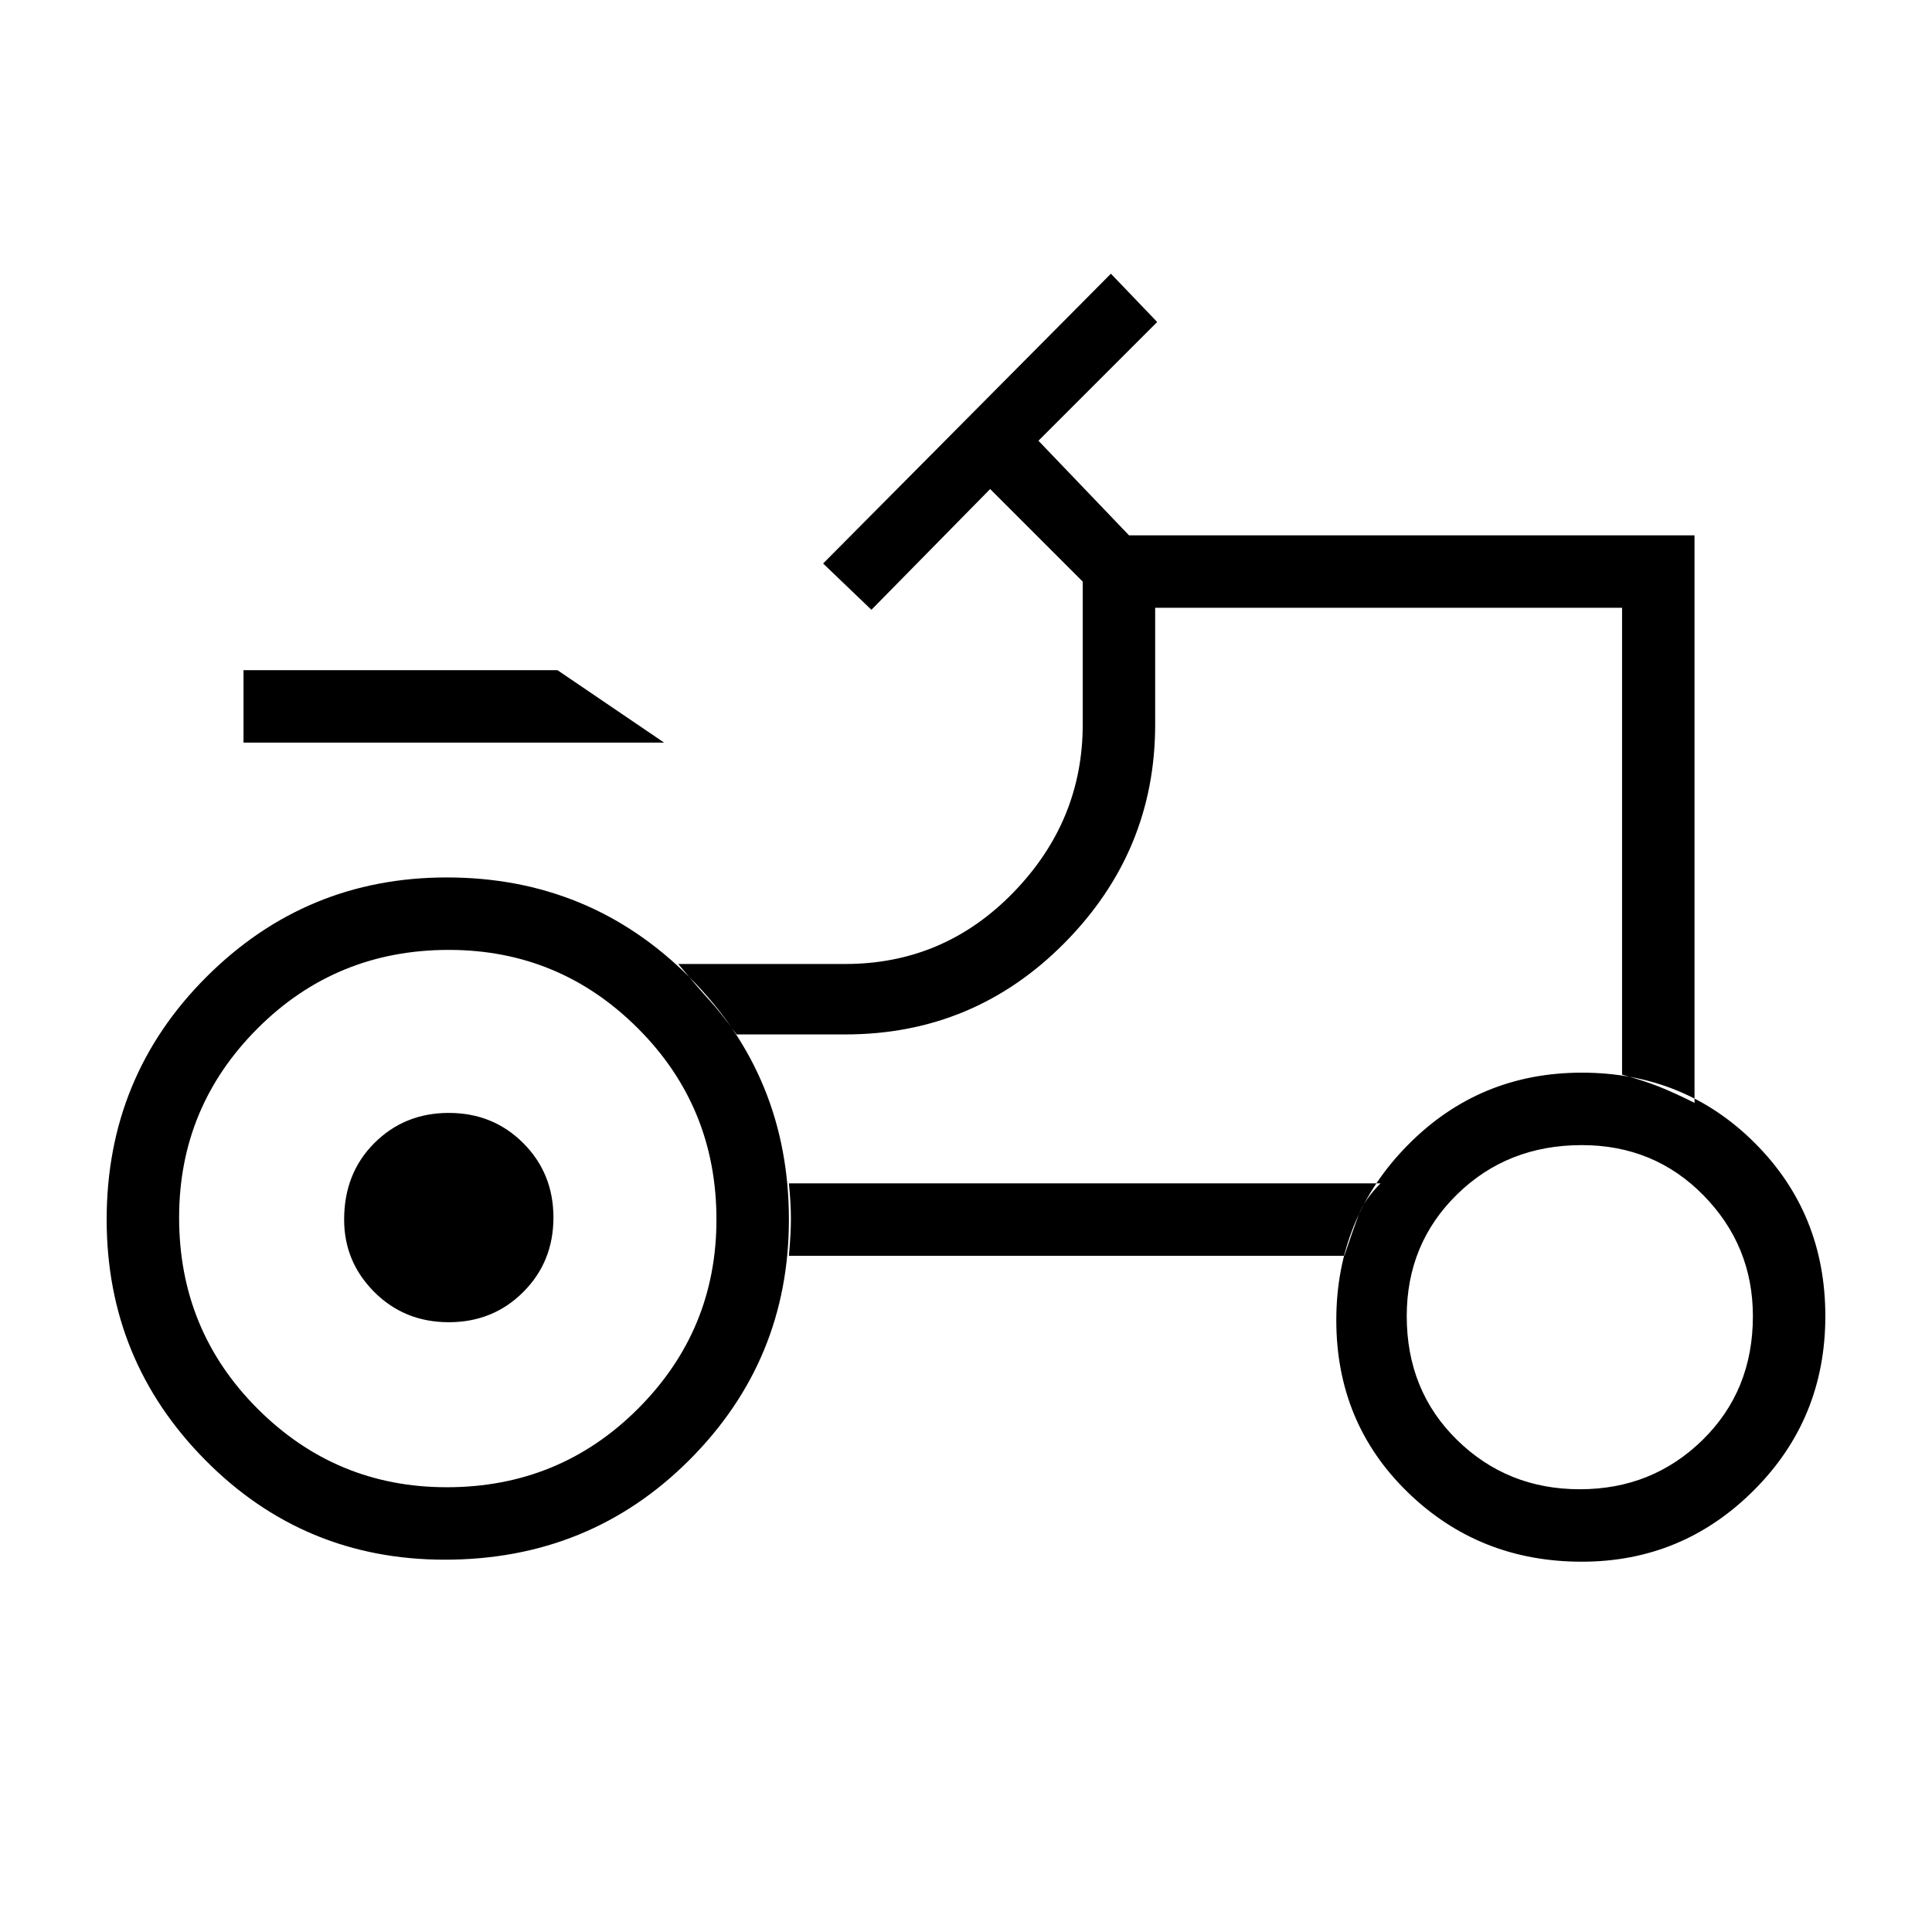 <svg xmlns="http://www.w3.org/2000/svg" height="48" width="48"><path d="M6.05 18.45v-1.8h7.8l2.65 1.8Zm5.05 18.5q2.8 0 4.75-1.95 1.95-1.95 1.95-4.7 0-2.8-1.95-4.75-1.95-1.95-4.7-1.95-2.8 0-4.75 1.95-1.95 1.95-1.95 4.7 0 2.8 1.95 4.75 1.95 1.95 4.7 1.95Zm28.15.05q1.8 0 3.05-1.225 1.25-1.225 1.25-3.075 0-1.75-1.225-3T39.3 28.45q-1.85 0-3.1 1.225T34.95 32.7q0 1.85 1.25 3.075T39.25 37Zm-28.1-4.15q-1.1 0-1.85-.75t-.75-1.8q0-1.15.75-1.9t1.85-.75q1.1 0 1.85.75t.75 1.85q0 1.1-.75 1.85t-1.85.75ZM40.3 26.7q.55.15.925.3t.875.4V13.3H28.05l-2.25-2.35L28.75 8 27.6 6.8 20.45 14l1.2 1.15 2.95-3 2.3 2.3V18q0 2.4-1.725 4.175T21 23.95h-4.15q.5.6.775.9.275.3.675.85H21q3.2 0 5.45-2.275T28.7 18v-2.9h11.6Zm-6.9 4.5q.2-.6.35-1 .15-.4.55-.8H19.6q.05.5.05.875t-.05.925Zm5.9 7.6q-2.55 0-4.325-1.725Q33.2 35.35 33.2 32.8q0-2.55 1.775-4.35 1.775-1.8 4.325-1.8 2.55 0 4.3 1.75t1.75 4.3q0 2.55-1.775 4.325Q41.8 38.8 39.3 38.8Zm-28.25-.05q-3.5 0-5.95-2.475T2.65 30.3q0-3.55 2.475-6.025Q7.6 21.8 11.1 21.8q3.55 0 6.025 2.475Q19.6 26.75 19.6 30.3q0 3.5-2.475 5.975-2.475 2.475-6.075 2.475Zm19-16.55Z"/></svg>